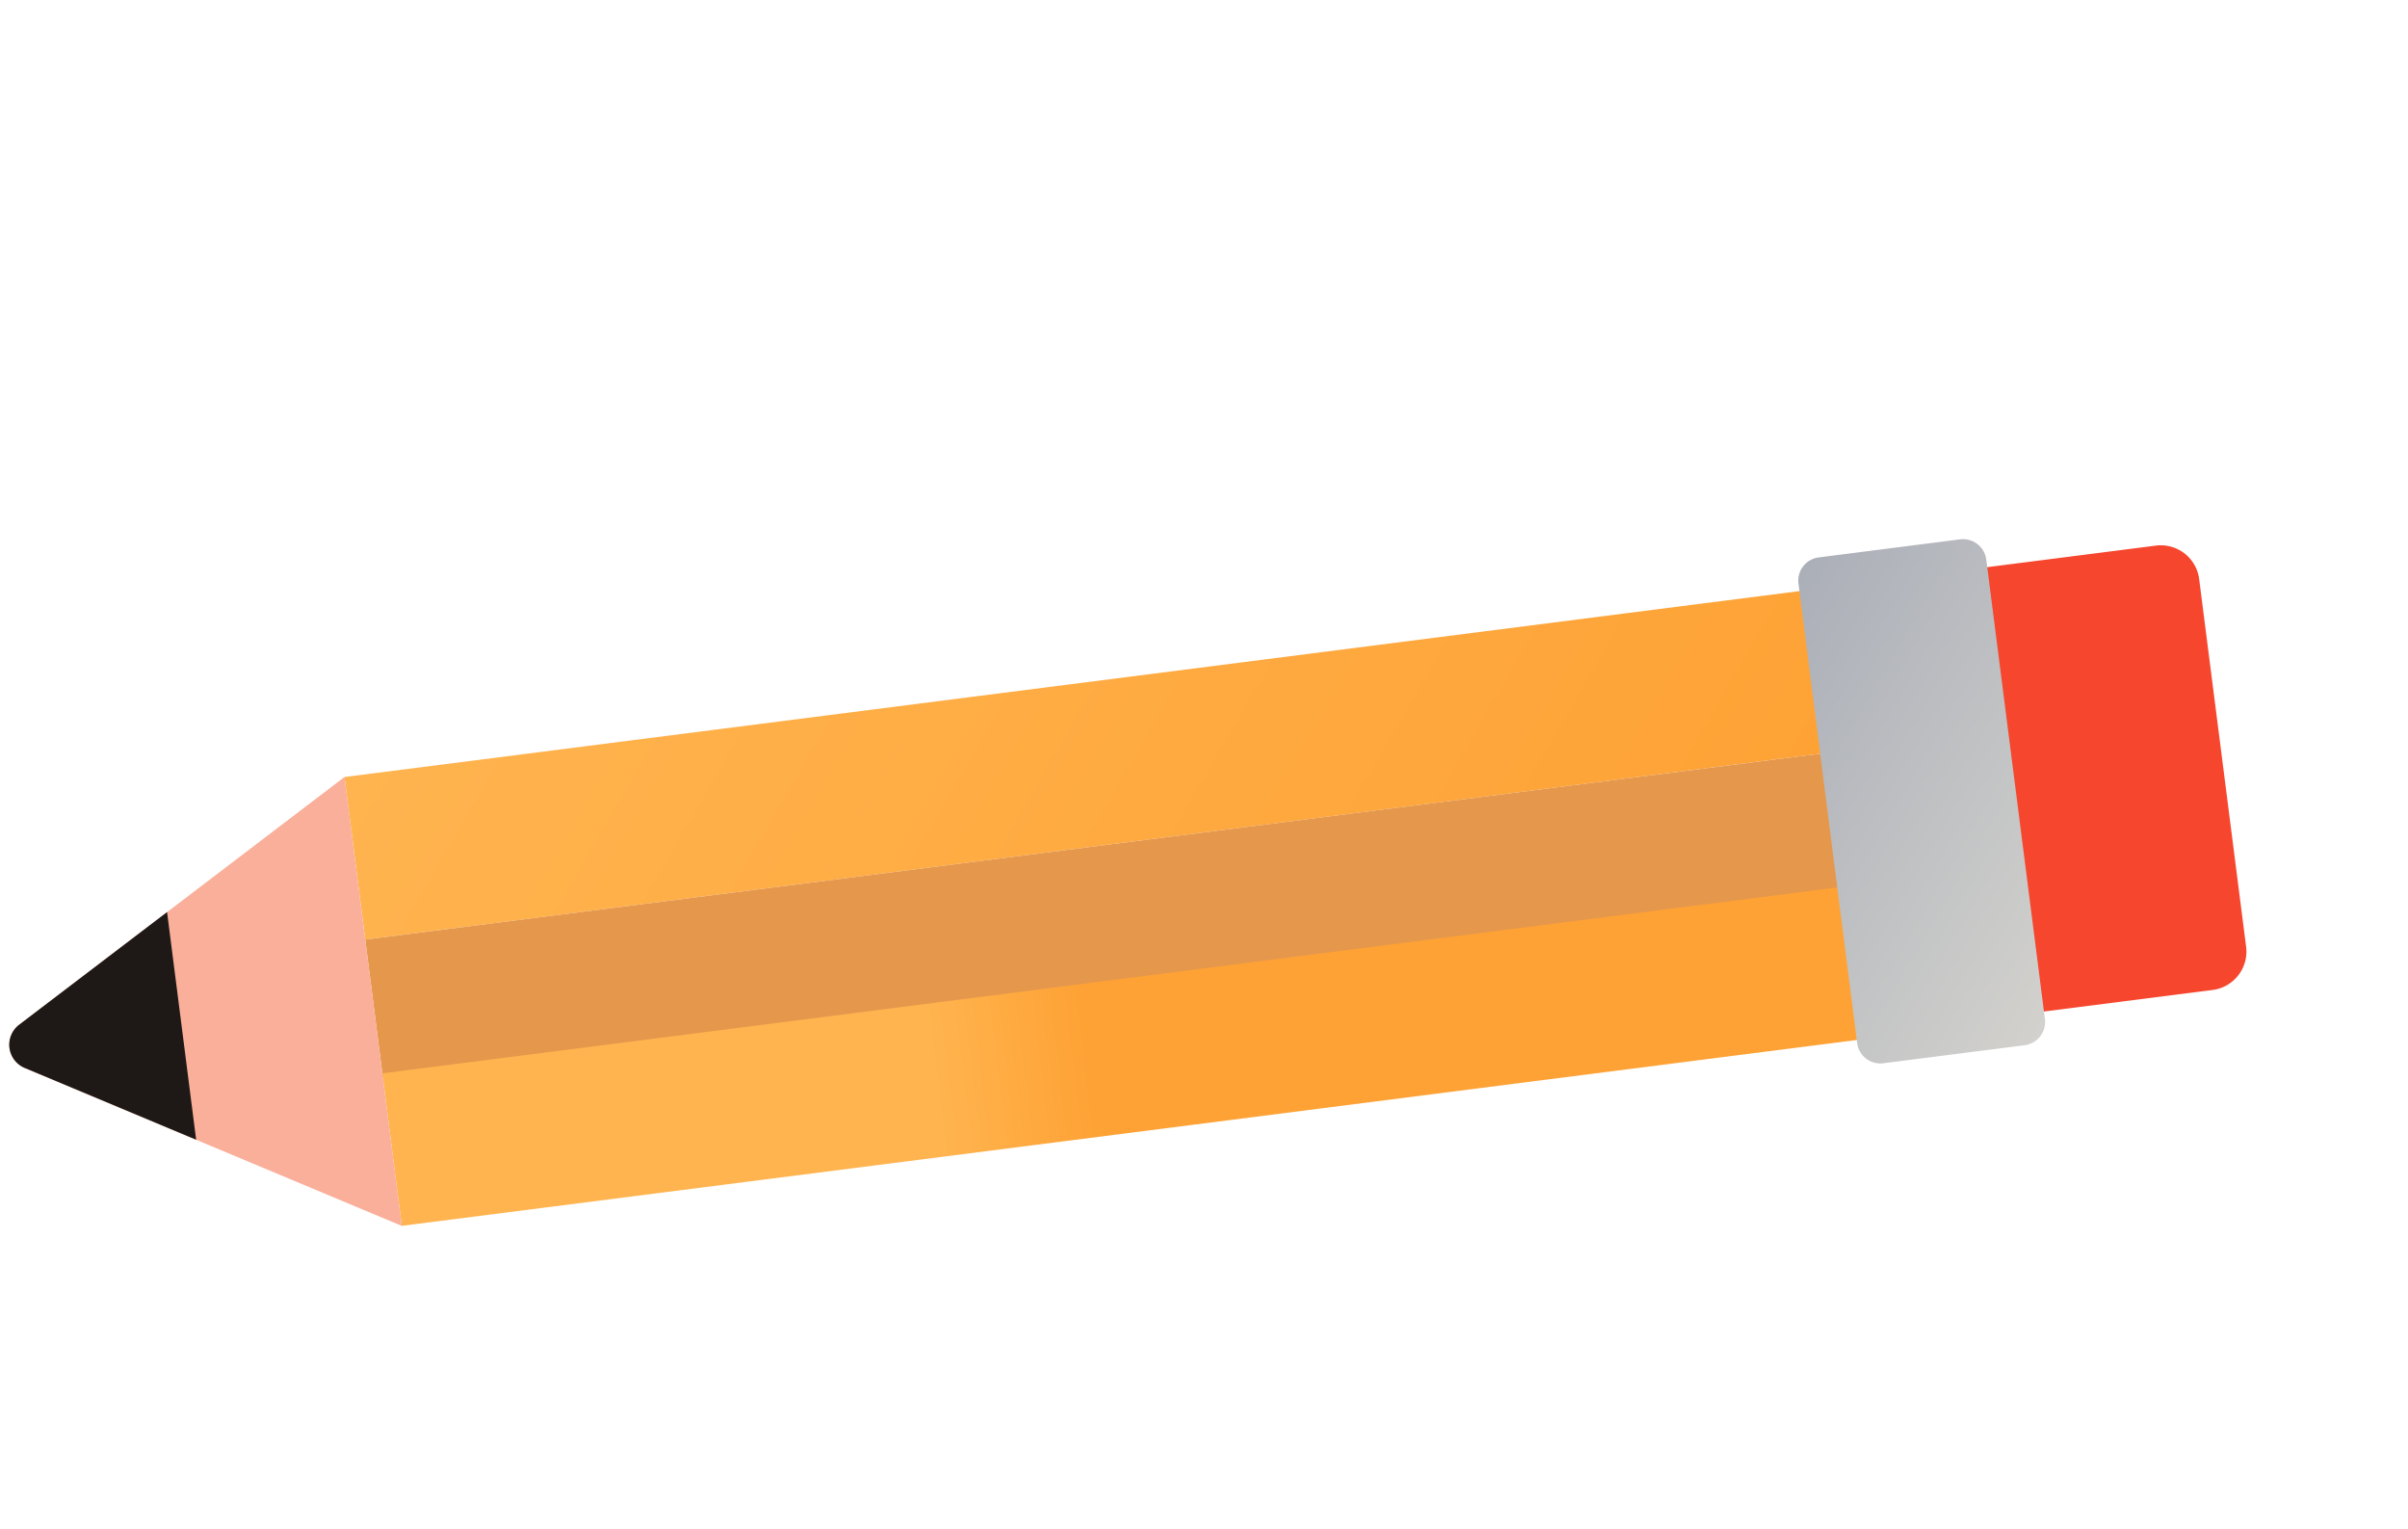 <svg xmlns="http://www.w3.org/2000/svg" xmlns:xlink="http://www.w3.org/1999/xlink" width="194.048" height="123.175" viewBox="0 0 194.048 123.175"><defs><linearGradient id="a" y1="0.5" x2="1" y2="0.5" gradientUnits="objectBoundingBox"><stop offset="0" stop-color="#fea235"/><stop offset="1" stop-color="#ffb44f"/></linearGradient><linearGradient id="b" x1="0.526" y1="-0.471" x2="0.63" y2="-0.471" xlink:href="#a"/><linearGradient id="c" x1="2.132" y1="0.748" x2="3.12" y2="0.748" gradientUnits="objectBoundingBox"><stop offset="0" stop-color="#f6462e"/><stop offset="1" stop-color="#fb7d42"/></linearGradient><linearGradient id="d" y1="0.5" x2="1" y2="0.5" gradientUnits="objectBoundingBox"><stop offset="0" stop-color="#d2d1cd"/><stop offset="1" stop-color="#abafb8"/></linearGradient></defs><g transform="translate(132.563 161.442) rotate(-150)"><path d="M850.729,357.577l-40.575,30.886-42.261,32.172-4.984,3.794-6.227,4.74-.124.092-.783.6-5.9-7.747-1.955-2.568-.145-.191.907-.691.05-.039,9.71-7.389,4.067-3.1L801.85,378.19l40.88-31.117,0,0Z" transform="translate(-710.545 -324.378)" fill="url(#a)"/><rect width="11.572" height="119.337" transform="translate(125.177 13.486) rotate(52.721)" fill="#e5974c"/><rect width="119.337" height="12.388" transform="translate(23.147 76.474) rotate(-37.278)" fill="url(#b)"/><path d="M661.4,557.3l-18.083-23.756a3.118,3.118,0,0,1,.592-4.37l12.208-9.293a3.119,3.119,0,0,1,4.37.593l18.083,23.755a3.119,3.119,0,0,1-.593,4.37l-12.208,9.293A3.118,3.118,0,0,1,661.4,557.3Z" transform="translate(-642.679 -435.562)" fill="url(#c)"/><path d="M709.565,527.364l-9.139,6.957a1.886,1.886,0,0,1-2.643-.358l-.372-.485L675.554,504.76l-.372-.485a1.89,1.89,0,0,1,.358-2.646l9.14-6.954a1.882,1.882,0,0,1,2.643.358l.149.2,7.078,9.292.429.563,6.578,8.643.007.011,7.992,10.5.368.485a1.917,1.917,0,0,1,.22.365A1.889,1.889,0,0,1,709.565,527.364Z" transform="translate(-663.419 -419.444)" fill="url(#d)"/><path d="M998.153,316.212,976.071,287.2l17.823-2.277,14.862-1.9a2.028,2.028,0,0,1,2.124,2.79l-5.788,13.82Z" transform="translate(-857.969 -283.011)" fill="#faaf9a"/><path d="M1037.584,299.638l-11.2-14.712,14.863-1.9a2.028,2.028,0,0,1,2.124,2.79Z" transform="translate(-890.46 -283.011)" fill="#1e1916"/></g></svg>